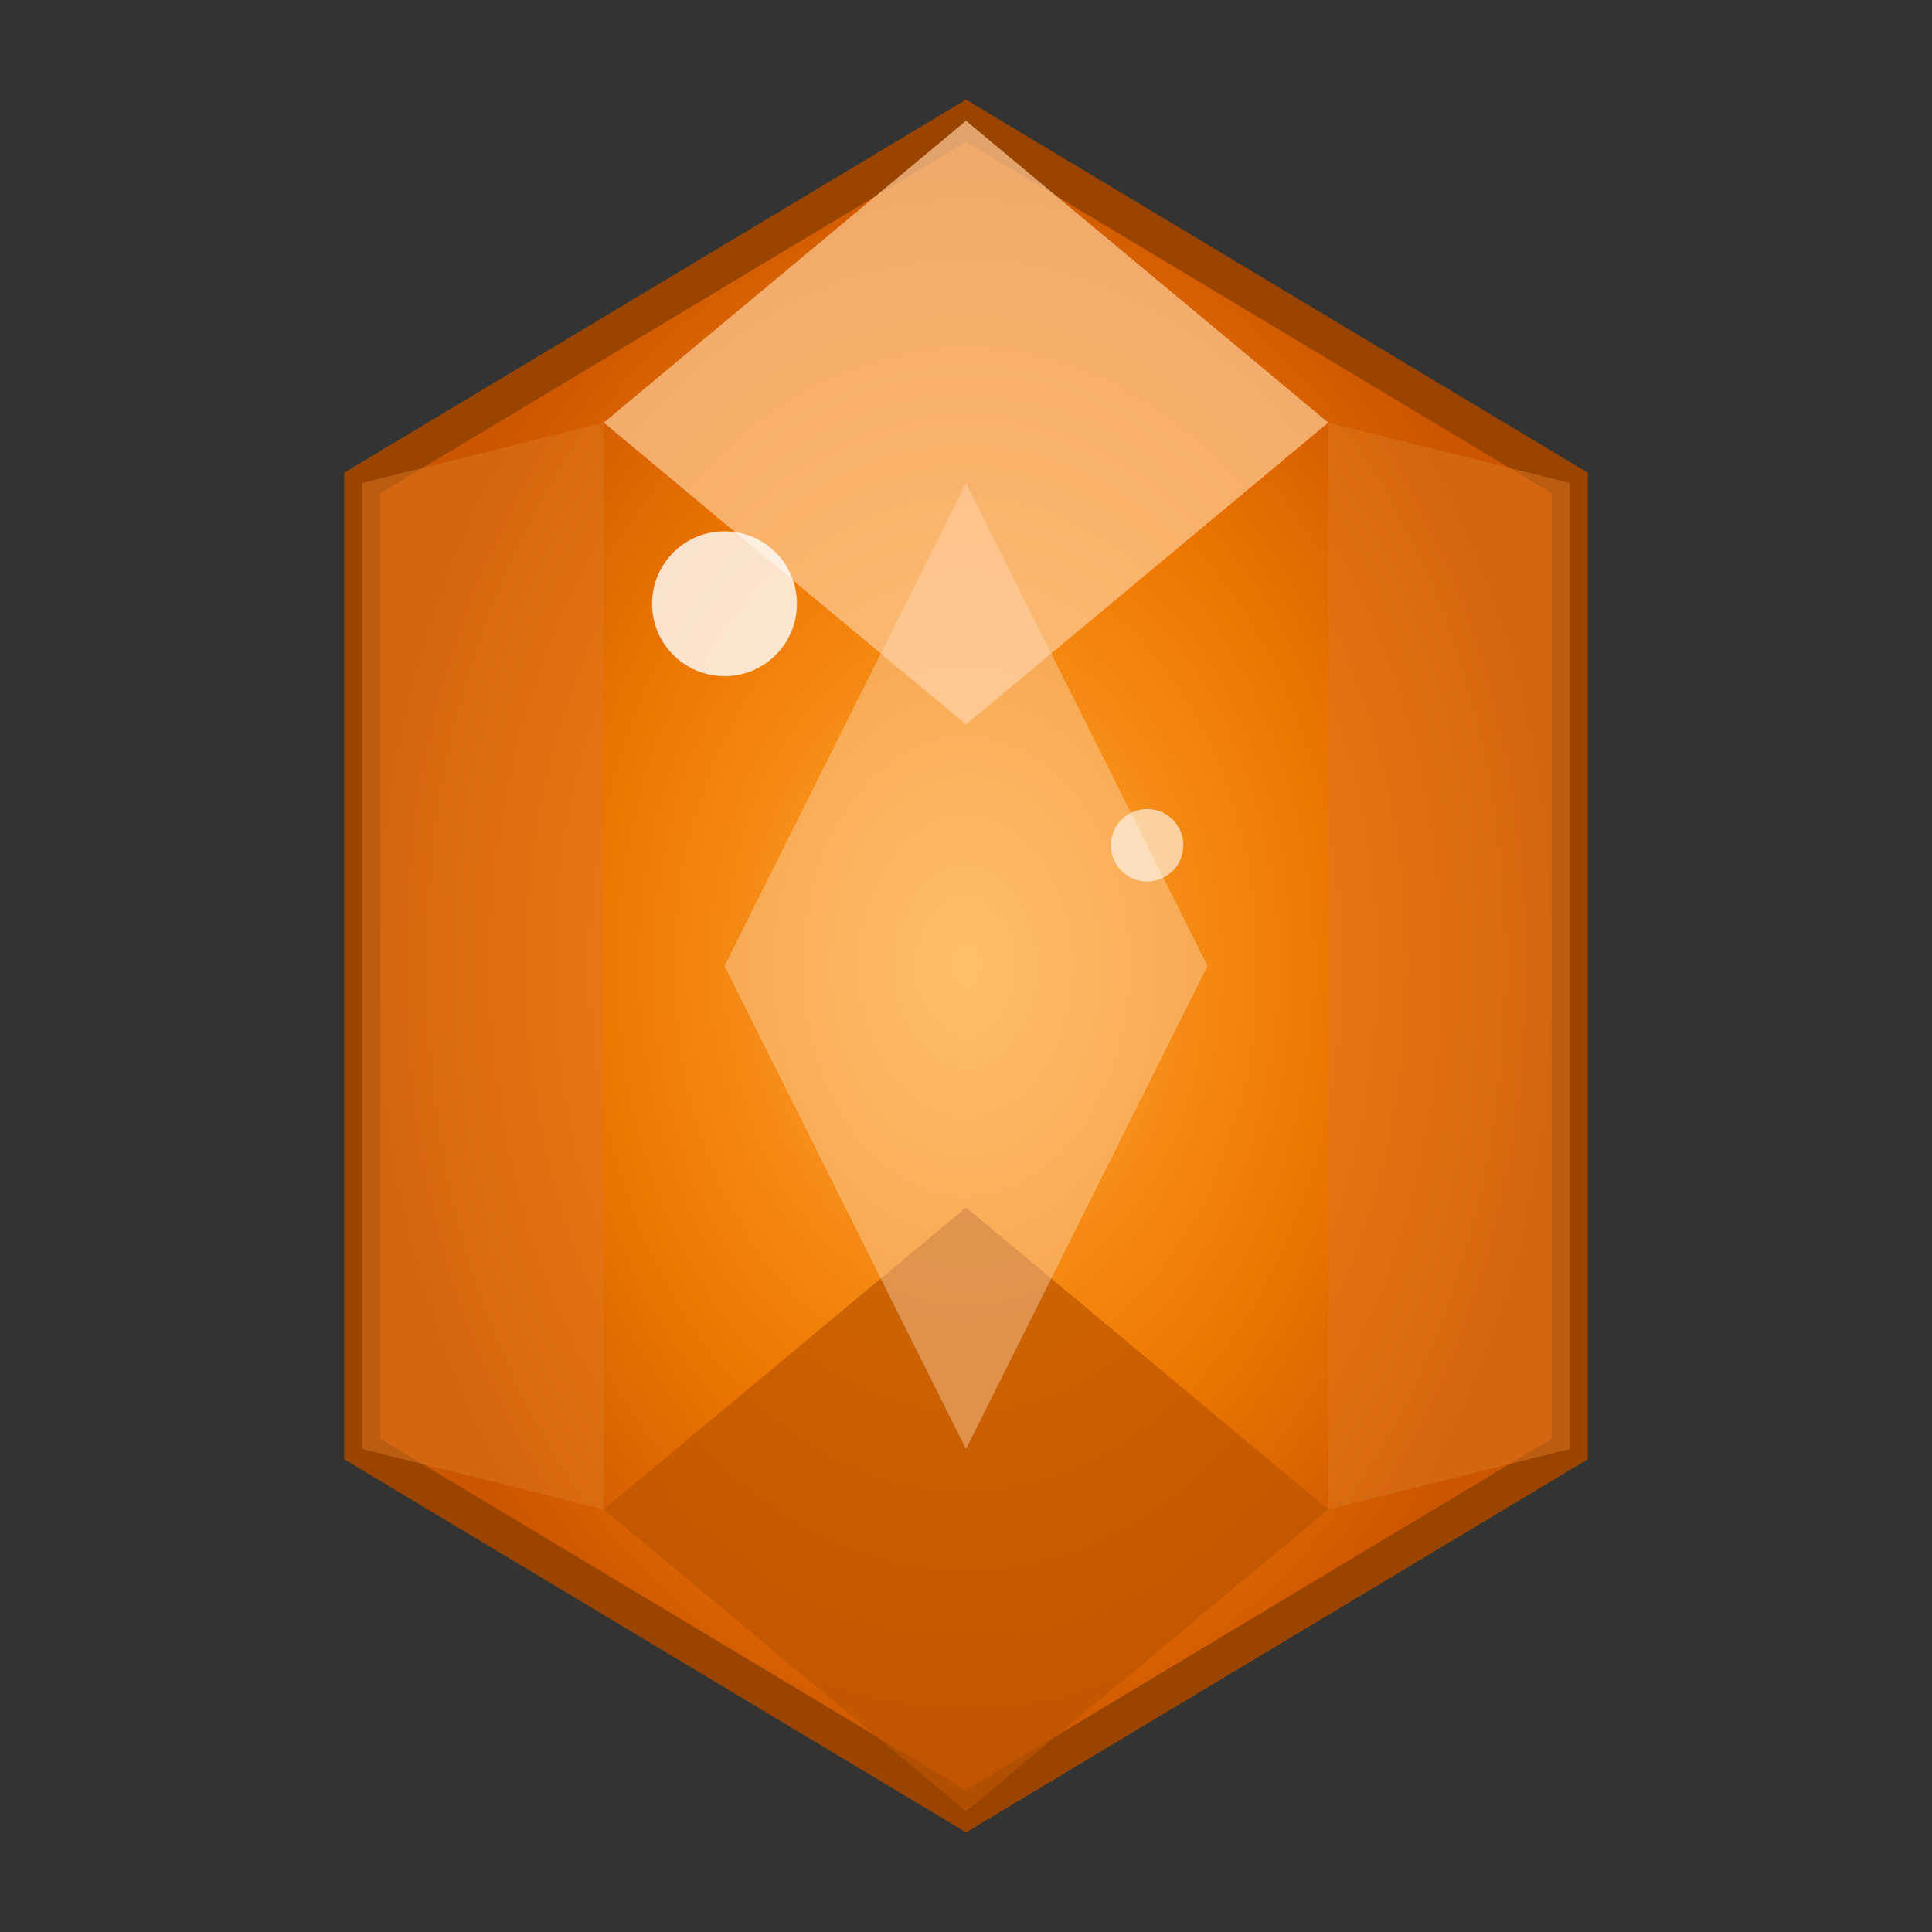 <svg width="16" height="16" viewBox="0 0 16 16" xmlns="http://www.w3.org/2000/svg">
  <rect x="0" y="0" width="16" height="16" fill="#333333" stroke="none"/>
  <defs>
    <radialGradient id="soulGradient" cx="50%" cy="50%" r="50%" fx="50%" fy="50%">
      <stop offset="0%" style="stop-color:#FFAA33;stop-opacity:1" />
      <stop offset="60%" style="stop-color:#EE7700;stop-opacity:1" />
      <stop offset="100%" style="stop-color:#CC5500;stop-opacity:1" />
    </radialGradient>
  </defs>
  
  <!-- Base gem shape -->
  <polygon points="8,1 3,4 3,12 8,15 13,12 13,4" fill="url(#soulGradient)" stroke="#994400" stroke-width="0.3" />
  
  <!-- Facets and highlights -->
  <polygon points="8,1 5,3.5 8,6 11,3.5" fill="#FFCC99" fill-opacity="0.7" />
  <polygon points="3,4 5,3.5 5,12.5 3,12" fill="#DD7722" fill-opacity="0.5" />
  <polygon points="13,4 11,3.5 11,12.5 13,12" fill="#DD7722" fill-opacity="0.5" />
  <polygon points="8,15 5,12.5 8,10 11,12.5" fill="#BB5500" fill-opacity="0.7" />
  
  <!-- Internal energy glow -->
  <polygon points="8,4 6,8 8,12 10,8" fill="#FFDDBB" fill-opacity="0.4" />
  
  <!-- Shines -->
  <circle cx="6" cy="5" r="0.6" fill="white" fill-opacity="0.8" />
  <circle cx="9.5" cy="7" r="0.3" fill="white" fill-opacity="0.6" />
</svg>
